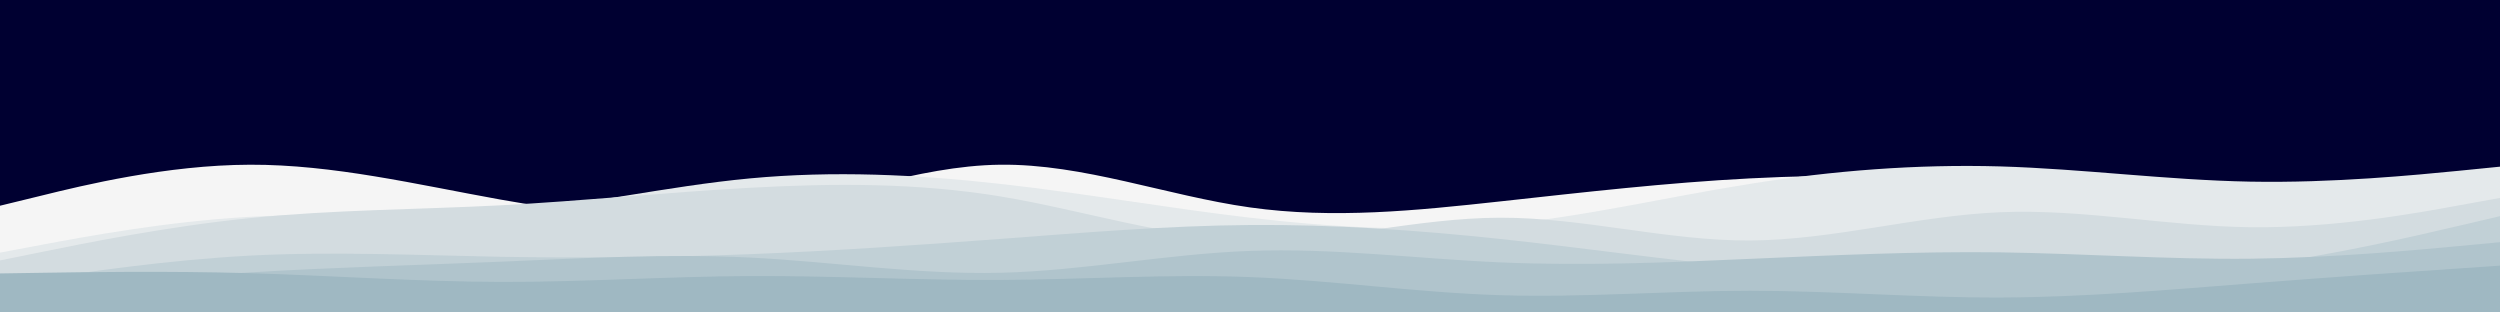 <svg id="visual" viewBox="0 0 1920 240" width="1920" height="240" xmlns="http://www.w3.org/2000/svg" xmlns:xlink="http://www.w3.org/1999/xlink" version="1.1"><rect x="0" y="0" width="1920" height="240" fill="#000031"></rect><path d="M0 158L32 150.2C64 142.3 128 126.7 192 126.5C256 126.3 320 141.7 384 153.2C448 164.7 512 172.3 576 163C640 153.7 704 127.3 768 126.5C832 125.7 896 150.3 960 159.3C1024 168.3 1088 161.7 1152 154.7C1216 147.7 1280 140.3 1344 137C1408 133.7 1472 134.3 1536 138.8C1600 143.3 1664 151.7 1728 151.8C1792 152 1856 144 1888 140L1920 136L1920 241L1888 241C1856 241 1792 241 1728 241C1664 241 1600 241 1536 241C1472 241 1408 241 1344 241C1280 241 1216 241 1152 241C1088 241 1024 241 960 241C896 241 832 241 768 241C704 241 640 241 576 241C512 241 448 241 384 241C320 241 256 241 192 241C128 241 64 241 32 241L0 241Z" fill="#f5f5f5"></path><path d="M0 194L32 188C64 182 128 170 192 166.5C256 163 320 168 384 163C448 158 512 143 576 137C640 131 704 134 768 141.2C832 148.3 896 159.7 960 167.2C1024 174.7 1088 178.3 1152 172.5C1216 166.7 1280 151.3 1344 141.2C1408 131 1472 126 1536 127.8C1600 129.7 1664 138.3 1728 139.5C1792 140.7 1856 134.3 1888 131.2L1920 128L1920 241L1888 241C1856 241 1792 241 1728 241C1664 241 1600 241 1536 241C1472 241 1408 241 1344 241C1280 241 1216 241 1152 241C1088 241 1024 241 960 241C896 241 832 241 768 241C704 241 640 241 576 241C512 241 448 241 384 241C320 241 256 241 192 241C128 241 64 241 32 241L0 241Z" fill="#e4e9eb"></path><path d="M0 200L32 193.5C64 187 128 174 192 167.5C256 161 320 161 384 157.7C448 154.3 512 147.7 576 144.2C640 140.7 704 140.3 768 150.8C832 161.3 896 182.7 960 184.2C1024 185.7 1088 167.3 1152 167.2C1216 167 1280 185 1344 184.7C1408 184.3 1472 165.7 1536 163C1600 160.3 1664 173.7 1728 174.5C1792 175.3 1856 163.7 1888 157.8L1920 152L1920 241L1888 241C1856 241 1792 241 1728 241C1664 241 1600 241 1536 241C1472 241 1408 241 1344 241C1280 241 1216 241 1152 241C1088 241 1024 241 960 241C896 241 832 241 768 241C704 241 640 241 576 241C512 241 448 241 384 241C320 241 256 241 192 241C128 241 64 241 32 241L0 241Z" fill="#d3dce0"></path><path d="M0 219L32 214.2C64 209.3 128 199.7 192 196.3C256 193 320 196 384 197.2C448 198.3 512 197.7 576 195.2C640 192.7 704 188.3 768 183.5C832 178.7 896 173.3 960 172.8C1024 172.3 1088 176.7 1152 183.5C1216 190.3 1280 199.7 1344 205.7C1408 211.7 1472 214.3 1536 214.7C1600 215 1664 213 1728 204.5C1792 196 1856 181 1888 173.5L1920 166L1920 241L1888 241C1856 241 1792 241 1728 241C1664 241 1600 241 1536 241C1472 241 1408 241 1344 241C1280 241 1216 241 1152 241C1088 241 1024 241 960 241C896 241 832 241 768 241C704 241 640 241 576 241C512 241 448 241 384 241C320 241 256 241 192 241C128 241 64 241 32 241L0 241Z" fill="#c1d0d6"></path><path d="M0 225L32 222C64 219 128 213 192 209.2C256 205.3 320 203.7 384 201C448 198.3 512 194.7 576 197.8C640 201 704 211 768 209.5C832 208 896 195 960 192.7C1024 190.3 1088 198.7 1152 201.5C1216 204.3 1280 201.7 1344 198.8C1408 196 1472 193 1536 193.8C1600 194.7 1664 199.3 1728 198.7C1792 198 1856 192 1888 189L1920 186L1920 241L1888 241C1856 241 1792 241 1728 241C1664 241 1600 241 1536 241C1472 241 1408 241 1344 241C1280 241 1216 241 1152 241C1088 241 1024 241 960 241C896 241 832 241 768 241C704 241 640 241 576 241C512 241 448 241 384 241C320 241 256 241 192 241C128 241 64 241 32 241L0 241Z" fill="#b0c4cc"></path><path d="M0 210L32 209.5C64 209 128 208 192 209.8C256 211.7 320 216.3 384 216.5C448 216.7 512 212.3 576 212C640 211.7 704 215.3 768 215C832 214.7 896 210.3 960 212.8C1024 215.3 1088 224.7 1152 226.7C1216 228.7 1280 223.3 1344 223.3C1408 223.3 1472 228.7 1536 228.5C1600 228.3 1664 222.7 1728 217.7C1792 212.7 1856 208.3 1888 206.2L1920 204L1920 241L1888 241C1856 241 1792 241 1728 241C1664 241 1600 241 1536 241C1472 241 1408 241 1344 241C1280 241 1216 241 1152 241C1088 241 1024 241 960 241C896 241 832 241 768 241C704 241 640 241 576 241C512 241 448 241 384 241C320 241 256 241 192 241C128 241 64 241 32 241L0 241Z" fill="#9fb8c2"></path></svg>